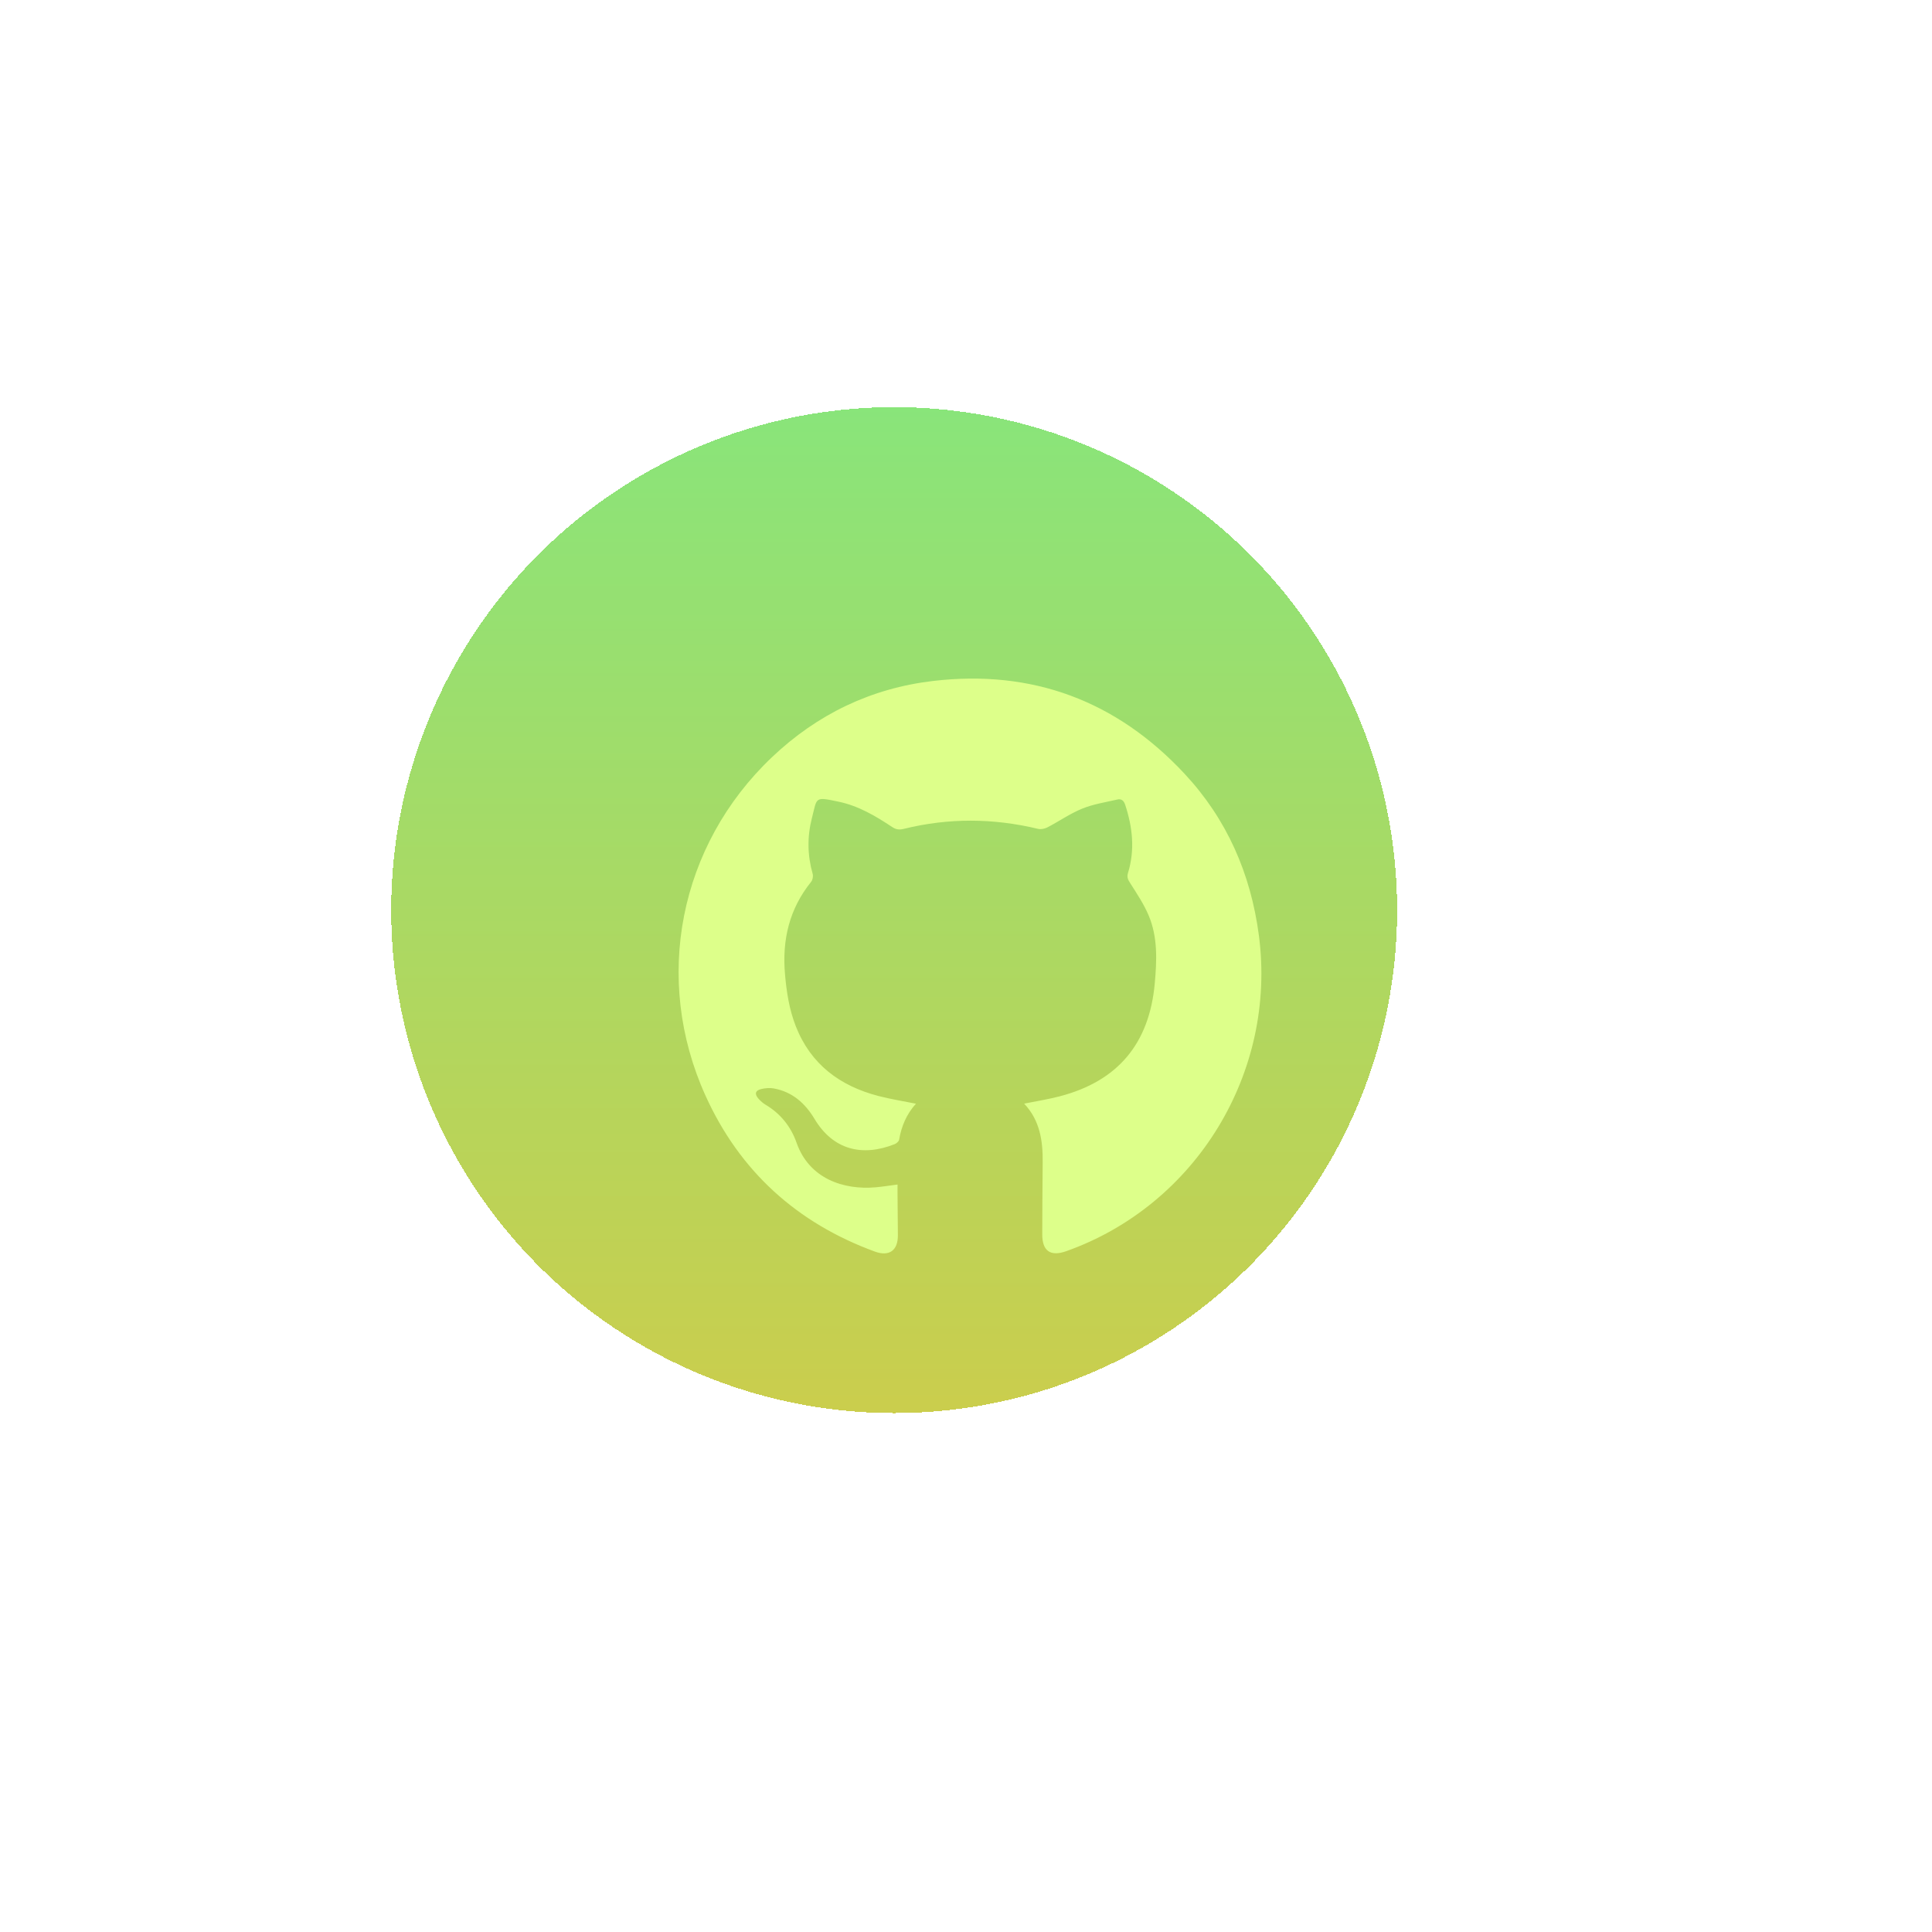 <svg width="242" height="242" viewBox="0 0 242 242" fill="none" xmlns="http://www.w3.org/2000/svg">
<g filter="url(#filter0_ddii_61_2)">
<circle cx="121" cy="121" r="63" fill="url(#paint0_linear_61_2)" fill-opacity="0.7" shape-rendering="crispEdges"/>
</g>
<g clip-path="url(#clip0_61_2)">
<path d="M128.284 138.24C129.826 137.927 131.305 137.699 132.745 137.322C140.028 135.422 143.961 130.703 144.642 123.202C144.904 120.315 145.031 117.43 143.895 114.705C143.299 113.278 142.42 111.961 141.585 110.649C141.3 110.202 141.121 109.895 141.293 109.335C142.179 106.452 141.864 103.603 140.931 100.784C140.766 100.285 140.455 100.03 139.969 100.144C138.487 100.487 136.954 100.721 135.559 101.288C134.044 101.904 132.673 102.867 131.214 103.627C130.874 103.805 130.394 103.912 130.031 103.824C124.419 102.471 118.808 102.439 113.203 103.824C112.645 103.962 112.235 103.913 111.756 103.594C109.678 102.211 107.521 100.937 105.056 100.421C101.981 99.775 102.372 99.858 101.695 102.488C101.099 104.808 101.135 107.137 101.794 109.457C101.877 109.752 101.795 110.214 101.606 110.45C98.863 113.846 97.953 117.737 98.328 122.032C98.525 124.272 98.862 126.468 99.687 128.563C101.564 133.331 105.209 136.021 110.015 137.278C111.542 137.678 113.109 137.92 114.731 138.248C113.555 139.544 112.913 141.066 112.623 142.76C112.586 142.974 112.294 143.224 112.065 143.314C108.018 144.923 104.354 144.045 102.026 140.153C100.849 138.186 99.231 136.746 96.902 136.333C96.409 136.246 95.862 136.294 95.368 136.408C94.588 136.589 94.479 137.048 95.035 137.652C95.288 137.926 95.575 138.189 95.895 138.377C97.774 139.49 99.077 141.139 99.779 143.142C101.354 147.648 105.679 149.08 109.692 148.72C110.552 148.644 111.405 148.504 112.423 148.373C112.423 148.748 112.421 149.078 112.423 149.408C112.438 151.182 112.461 152.954 112.468 154.727C112.477 156.642 111.381 157.429 109.571 156.766C99.827 153.192 92.66 146.716 88.37 137.238C81.751 122.619 85.066 105.886 96.687 94.853C102.355 89.471 109.107 86.21 116.877 85.296C129.316 83.834 139.868 87.782 148.394 96.939C153.674 102.61 156.666 109.431 157.684 117.151C159.949 134.309 149.843 150.932 133.566 156.719C131.574 157.427 130.542 156.703 130.551 154.594C130.563 151.601 130.57 148.605 130.605 145.612C130.636 142.91 130.268 140.34 128.284 138.24Z" fill="#DDFF8A"/>
</g>
<defs>
<filter id="filter0_ddii_61_2" x="0.5" y="0.5" width="241" height="241" filterUnits="userSpaceOnUse" color-interpolation-filters="sRGB">
<feFlood flood-opacity="0" result="BackgroundImageFix"/>
<feColorMatrix in="SourceAlpha" type="matrix" values="0 0 0 0 0 0 0 0 0 0 0 0 0 0 0 0 0 0 127 0" result="hardAlpha"/>
<feOffset dx="11" dy="10"/>
<feGaussianBlur stdDeviation="10.85"/>
<feComposite in2="hardAlpha" operator="out"/>
<feColorMatrix type="matrix" values="0 0 0 0 0 0 0 0 0 0 0 0 0 0 0 0 0 0 0.25 0"/>
<feBlend mode="normal" in2="BackgroundImageFix" result="effect1_dropShadow_61_2"/>
<feColorMatrix in="SourceAlpha" type="matrix" values="0 0 0 0 0 0 0 0 0 0 0 0 0 0 0 0 0 0 127 0" result="hardAlpha"/>
<feMorphology radius="4" operator="dilate" in="SourceAlpha" result="effect2_dropShadow_61_2"/>
<feOffset/>
<feGaussianBlur stdDeviation="26.75"/>
<feComposite in2="hardAlpha" operator="out"/>
<feColorMatrix type="matrix" values="0 0 0 0 0.562 0 0 0 0 1 0 0 0 0 0.58 0 0 0 0.25 0"/>
<feBlend mode="normal" in2="effect1_dropShadow_61_2" result="effect2_dropShadow_61_2"/>
<feBlend mode="normal" in="SourceGraphic" in2="effect2_dropShadow_61_2" result="shape"/>
<feColorMatrix in="SourceAlpha" type="matrix" values="0 0 0 0 0 0 0 0 0 0 0 0 0 0 0 0 0 0 127 0" result="hardAlpha"/>
<feMorphology radius="13" operator="erode" in="SourceAlpha" result="effect3_innerShadow_61_2"/>
<feOffset dx="-20" dy="-17"/>
<feGaussianBlur stdDeviation="18.2"/>
<feComposite in2="hardAlpha" operator="arithmetic" k2="-1" k3="1"/>
<feColorMatrix type="matrix" values="0 0 0 0 0 0 0 0 0 0 0 0 0 0 0 0 0 0 0.25 0"/>
<feBlend mode="normal" in2="shape" result="effect3_innerShadow_61_2"/>
<feColorMatrix in="SourceAlpha" type="matrix" values="0 0 0 0 0 0 0 0 0 0 0 0 0 0 0 0 0 0 127 0" result="hardAlpha"/>
<feMorphology radius="10" operator="erode" in="SourceAlpha" result="effect4_innerShadow_61_2"/>
<feOffset/>
<feGaussianBlur stdDeviation="20.75"/>
<feComposite in2="hardAlpha" operator="arithmetic" k2="-1" k3="1"/>
<feColorMatrix type="matrix" values="0 0 0 0 0.561 0 0 0 0 1 0 0 0 0 0.58 0 0 0 0.25 0"/>
<feBlend mode="normal" in2="effect3_innerShadow_61_2" result="effect4_innerShadow_61_2"/>
</filter>
<linearGradient id="paint0_linear_61_2" x1="121" y1="58" x2="121" y2="184" gradientUnits="userSpaceOnUse">
<stop stop-color="#57DA42"/>
<stop offset="1" stop-color="#B5B901"/>
</linearGradient>
<clipPath id="clip0_61_2">
<rect width="73" height="72" fill="white" transform="translate(85 85)"/>
</clipPath>
</defs>
</svg>
